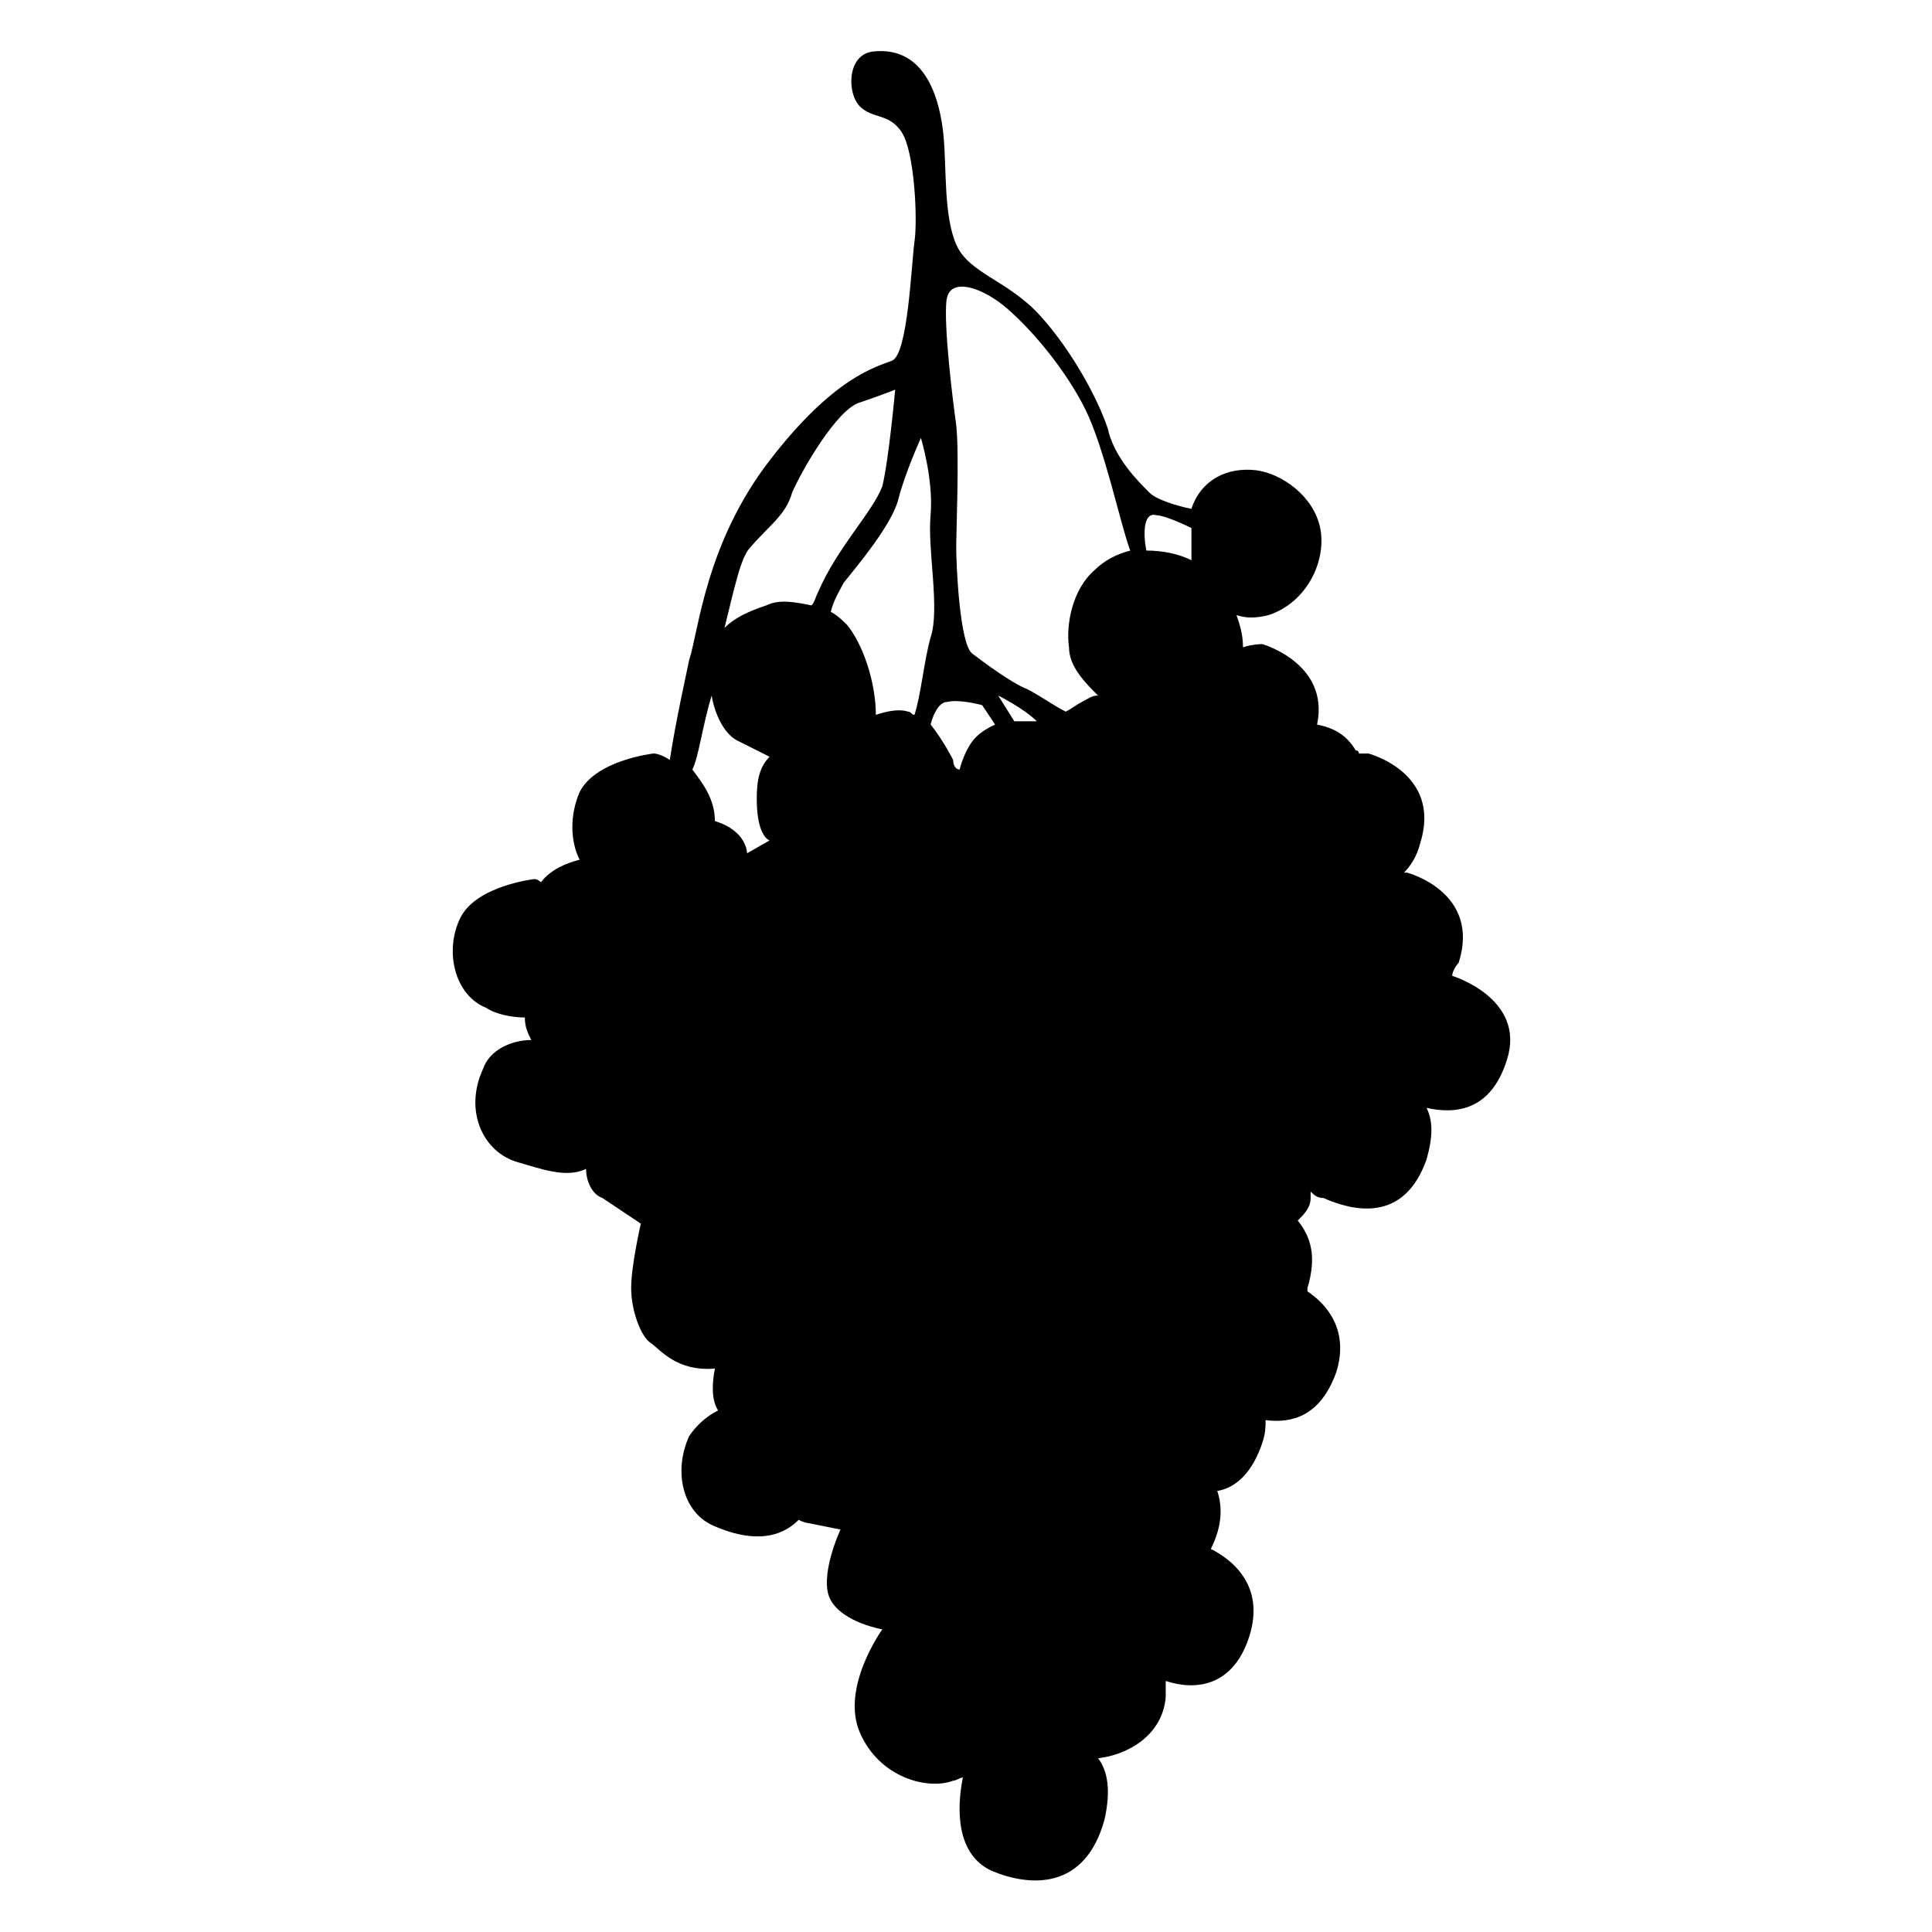 <?xml version="1.0" encoding="utf-8"?>
<!-- Generated by IcoMoon.io -->
<!DOCTYPE svg PUBLIC "-//W3C//DTD SVG 1.1//EN" "http://www.w3.org/Graphics/SVG/1.1/DTD/svg11.dtd">
<svg version="1.1" xmlns="http://www.w3.org/2000/svg" xmlns:xlink="http://www.w3.org/1999/xlink" width="32" height="32" viewBox="0 0 32 32">
<path d="M24.053 16.16c0 0 0 0 0 0 0-0.053 0.053-0.16 0.107-0.213 0.373-1.173-0.853-1.493-0.853-1.493s0 0-0.053 0c0.107-0.107 0.213-0.267 0.267-0.48 0.373-1.173-0.853-1.493-0.853-1.493s-0.053 0-0.16 0c0 0 0-0.053-0.053-0.053-0.16-0.267-0.373-0.373-0.64-0.427 0.213-1.013-0.907-1.333-0.907-1.333s-0.16 0-0.32 0.053c0 0 0 0 0 0 0-0.213-0.053-0.373-0.107-0.533 0.16 0.053 0.32 0.053 0.533 0 0.64-0.213 0.96-0.907 0.853-1.44s-0.64-0.907-1.067-0.96c-0.48-0.053-0.907 0.16-1.067 0.64-0.267-0.053-0.587-0.16-0.693-0.267-0.213-0.213-0.587-0.587-0.693-1.067-0.16-0.48-0.587-1.28-1.12-1.867s-1.173-0.693-1.387-1.173c-0.213-0.48-0.16-1.28-0.213-1.813s-0.267-1.493-1.173-1.387c-0.427 0.053-0.427 0.693-0.213 0.907s0.48 0.107 0.693 0.427 0.267 1.44 0.213 1.813c-0.053 0.373-0.107 1.867-0.373 1.973s-0.96 0.267-2.027 1.653c-1.067 1.387-1.173 2.827-1.333 3.307-0.053 0.267-0.213 0.96-0.32 1.653-0.16-0.107-0.267-0.107-0.267-0.107s-0.96 0.107-1.227 0.64c-0.16 0.373-0.16 0.8 0 1.12-0.213 0.053-0.48 0.16-0.64 0.373-0.053-0.053-0.107-0.053-0.107-0.053s-0.96 0.107-1.227 0.64-0.107 1.28 0.427 1.493c0.16 0.107 0.427 0.16 0.64 0.16 0 0.16 0.053 0.267 0.107 0.373-0.32 0-0.693 0.16-0.8 0.48-0.32 0.693 0 1.387 0.587 1.547 0.373 0.107 0.8 0.267 1.12 0.107 0 0.213 0.107 0.427 0.267 0.48 0.32 0.213 0.64 0.427 0.64 0.427s-0.16 0.693-0.16 1.067c0 0.373 0.16 0.8 0.32 0.907s0.427 0.48 1.067 0.427c-0.053 0.267-0.053 0.533 0.053 0.693-0.213 0.107-0.373 0.267-0.48 0.427-0.267 0.587-0.107 1.28 0.427 1.493 0.373 0.16 0.96 0.32 1.387-0.107 0.107 0.053 0.16 0.053 0.16 0.053l0.533 0.107c0 0-0.373 0.8-0.16 1.173s0.853 0.48 0.853 0.48-0.693 0.96-0.373 1.707c0.32 0.747 1.12 0.96 1.547 0.8 0.053 0 0.107-0.053 0.16-0.053-0.107 0.533-0.107 1.28 0.48 1.547 0.64 0.267 1.547 0.32 1.867-0.853 0.107-0.48 0.053-0.8-0.107-1.013 0.48-0.053 1.067-0.373 1.12-1.013 0-0.107 0-0.213 0-0.267 0.48 0.16 1.12 0.107 1.387-0.747s-0.32-1.28-0.64-1.44c0 0 0 0 0 0 0.16-0.32 0.213-0.64 0.107-0.96 0.32-0.053 0.587-0.32 0.747-0.8 0.053-0.16 0.053-0.267 0.053-0.373 0.427 0.053 0.907-0.053 1.173-0.8 0.213-0.693-0.16-1.12-0.48-1.333 0 0 0-0.053 0-0.053 0.16-0.533 0.053-0.853-0.16-1.12 0.107-0.107 0.213-0.213 0.213-0.373 0-0.053 0-0.053 0-0.107 0.053 0.053 0.107 0.107 0.213 0.107 0.48 0.213 1.333 0.427 1.707-0.64 0.107-0.373 0.107-0.64 0-0.853 0.48 0.107 1.067 0.053 1.333-0.8 0.32-1.013-0.907-1.387-0.907-1.387zM16.8 11.947l-0.267-0.427c0 0 0.427 0.213 0.64 0.427-0.107 0-0.267 0-0.373 0zM19.147 8.533c0.107 0 0.373 0.107 0.587 0.213 0 0.16 0 0.373 0 0.533-0.213-0.107-0.48-0.16-0.747-0.16-0.053-0.267-0.053-0.64 0.16-0.587zM15.68 4.96c0.053-0.373 0.587-0.213 1.013 0.16s0.96 1.013 1.28 1.653c0.32 0.64 0.587 1.92 0.747 2.347-0.213 0.053-0.427 0.16-0.587 0.32-0.373 0.32-0.48 0.907-0.427 1.28 0 0.32 0.267 0.587 0.48 0.8-0.107 0-0.16 0.053-0.267 0.107s-0.16 0.107-0.267 0.16c-0.213-0.107-0.427-0.267-0.64-0.373-0.267-0.107-0.693-0.427-0.907-0.587s-0.267-1.493-0.267-1.76c0-0.267 0.053-1.547 0-2.027-0.053-0.373-0.213-1.653-0.16-2.080zM11.467 12.747c0.107-0.213 0.16-0.693 0.32-1.227 0.053 0.32 0.213 0.64 0.427 0.747 0.107 0.053 0.32 0.16 0.533 0.267-0.16 0.16-0.213 0.373-0.213 0.693 0 0.64 0.213 0.693 0.213 0.693l-0.373 0.213c0 0 0-0.373-0.533-0.533 0-0.373-0.213-0.64-0.373-0.853 0 0.053 0 0 0 0zM13.44 10.027c-0.267-0.053-0.533-0.107-0.747 0-0.32 0.107-0.533 0.213-0.693 0.373 0.16-0.64 0.267-1.173 0.427-1.333 0.32-0.373 0.587-0.533 0.693-0.907 0.16-0.373 0.747-1.387 1.12-1.493 0.32-0.107 0.587-0.213 0.587-0.213s-0.107 1.173-0.213 1.6c-0.16 0.427-0.747 1.013-1.067 1.76-0.053 0.107-0.053 0.16-0.107 0.213zM15.147 11.84c-0.053 0-0.053-0.053-0.107-0.053-0.16-0.053-0.373 0-0.533 0.053 0-0.533-0.213-1.173-0.48-1.493-0.053-0.053-0.16-0.16-0.267-0.213 0.053-0.213 0.16-0.373 0.213-0.48 0.213-0.267 0.8-0.96 0.907-1.387s0.373-1.013 0.373-1.013 0.213 0.693 0.16 1.28 0.16 1.547 0 2.027c-0.107 0.373-0.16 0.96-0.267 1.28zM15.787 12.587c0 0-0.16-0.32-0.373-0.587 0.053-0.213 0.16-0.373 0.267-0.373 0.213-0.053 0.587 0.053 0.587 0.053l0.213 0.32c-0.107 0.053-0.213 0.107-0.32 0.213s-0.213 0.32-0.267 0.533c-0.053 0-0.107-0.053-0.107-0.16z"></path>
</svg>
